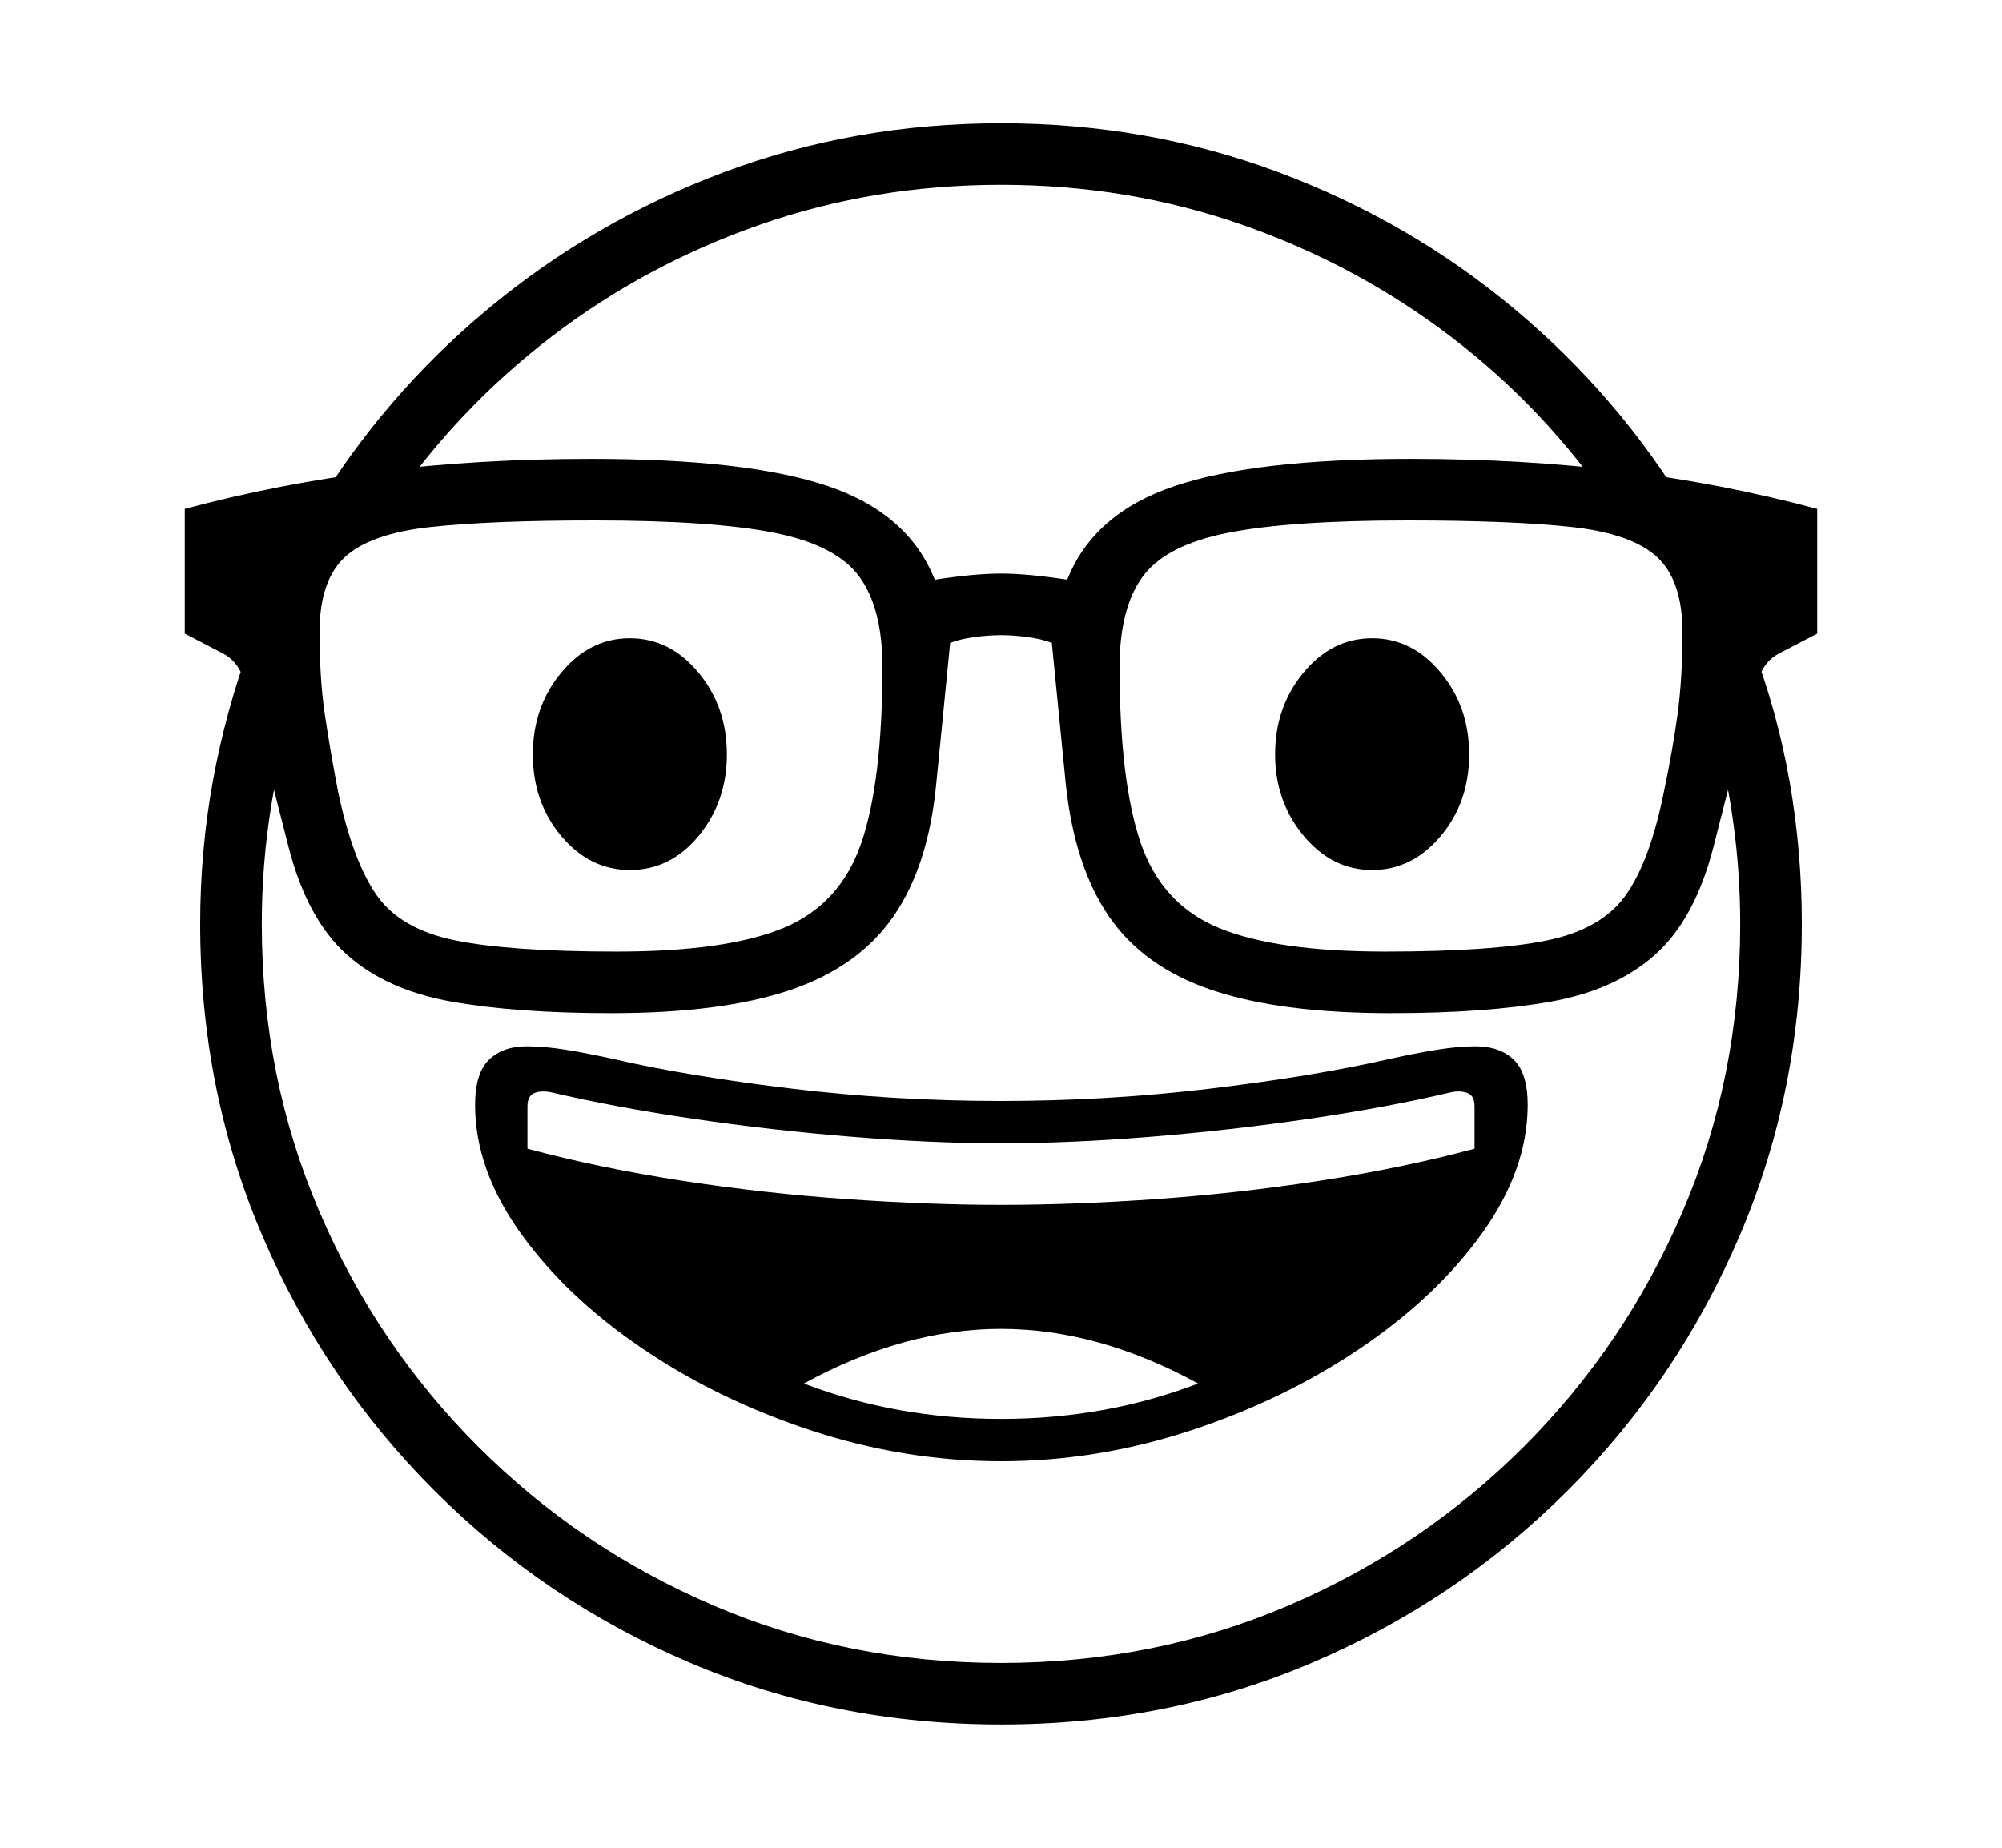 <svg xmlns="http://www.w3.org/2000/svg"
    viewBox="0 0 2600 2400">
  <!--
Copyright 2013, 2022 Google Inc. All Rights Reserved.
Noto is a trademark of Google Inc.
This Font Software is licensed under the SIL Open Font License, Version 1.1. This Font Software is distributed on an "AS IS" BASIS, WITHOUT WARRANTIES OR CONDITIONS OF ANY KIND, either express or implied. See the SIL Open Font License for the specific language, permissions and limitations governing your use of this Font Software.
http://scripts.sil.org/OFL
  -->
<path d="M1300 2240L1300 2240Q1084 2240 895.5 2159.5 707 2079 564 1936 421 1793 340.5 1604.5 260 1416 260 1200L260 1200Q260 1105 276.5 1014.5 293 924 324 840L324 840 373 949Q357 1009 348.5 1072 340 1135 340 1200L340 1200Q340 1399 414.5 1573 489 1747 621 1879 753 2011 927 2085.5 1101 2160 1300 2160L1300 2160Q1499 2160 1673 2085.5 1847 2011 1979 1879 2111 1747 2185.5 1573 2260 1399 2260 1200L2260 1200Q2260 1135 2251.5 1072 2243 1009 2227 949L2227 949 2276 840Q2308 924 2324 1014.5 2340 1105 2340 1200L2340 1200Q2340 1416 2259.5 1604.5 2179 1793 2036 1936 1893 2079 1704.5 2159.5 1516 2240 1300 2240ZM801 1236L801 1236Q943 1236 1017 1205.5 1091 1175 1118.5 1095 1146 1015 1146 866L1146 866Q1146 790 1116 749 1086 708 1005.5 692 925 676 772 676L772 676Q638 676 559.5 684.5 481 693 448 723.5 415 754 415 821L415 821Q415 882 422 929 429 976 439 1028L439 1028Q458 1118 489 1162.5 520 1207 591.5 1221.5 663 1236 801 1236ZM818 1130L818 1130Q766 1130 729 1086 692 1042 692 980L692 980Q692 918 729 873.5 766 829 818 829L818 829Q870 829 907 873.5 944 918 944 980L944 980Q944 1041 907.5 1085.5 871 1130 818 1130ZM794 1316L794 1316Q671 1316 586.5 1301 502 1286 450.5 1240 399 1194 375 1101L375 1101 339 960Q323 898 315 878 307 858 290 849L290 849 240 823 240 661Q363 628 492.5 612 622 596 768 596L768 596Q971 596 1075.5 631.5 1180 667 1214 753L1214 753Q1265 745 1300 745L1300 745Q1335 745 1386 753L1386 753Q1420 667 1525 631.5 1630 596 1832 596L1832 596Q1978 596 2107.5 612 2237 628 2360 661L2360 661 2360 823 2310 849Q2293 858 2285 878 2277 898 2261 960L2261 960 2225 1101Q2201 1194 2149.5 1240 2098 1286 2014 1301 1930 1316 1806 1316L1806 1316Q1663 1316 1574 1286 1485 1256 1440 1190 1395 1124 1384 1017L1384 1017 1366 835Q1353 830 1334.5 827.5 1316 825 1300 825L1300 825Q1284 825 1265.5 827.5 1247 830 1234 835L1234 835 1216 1017Q1206 1124 1160.5 1190 1115 1256 1026 1286 937 1316 794 1316ZM1782 1130L1782 1130Q1730 1130 1693 1085.5 1656 1041 1656 980L1656 980Q1656 918 1693 873.5 1730 829 1782 829L1782 829Q1834 829 1871 873.5 1908 918 1908 980L1908 980Q1908 1042 1871 1086 1834 1130 1782 1130ZM1799 1236L1799 1236Q1938 1236 2009 1221.5 2080 1207 2111.5 1162.5 2143 1118 2161 1028L2161 1028Q2172 976 2178.5 929 2185 882 2185 821L2185 821Q2185 754 2152 723.5 2119 693 2041 684.5 1963 676 1828 676L1828 676Q1676 676 1595 692 1514 708 1484 749 1454 790 1454 866L1454 866Q1454 1015 1481.5 1095 1509 1175 1583.5 1205.5 1658 1236 1799 1236ZM507 658L406 667Q497 515 634 401 771 287 940.5 223.5 1110 160 1300 160L1300 160Q1490 160 1660 223.5 1830 287 1966.5 401 2103 515 2194 667L2194 667 2093 658Q2007 531 1884.5 437.5 1762 344 1613.5 292 1465 240 1300 240L1300 240Q1135 240 986.5 292 838 344 716 437.5 594 531 507 658L507 658ZM1300 1843L1300 1843Q1436 1843 1556 1797L1556 1797Q1426 1726 1300 1726L1300 1726Q1174 1726 1044 1797L1044 1797Q1164 1843 1300 1843ZM1300 1898L1300 1898Q1175 1898 1053.5 1858 932 1818 833.5 1751 735 1684 676 1601.5 617 1519 617 1435L617 1435Q617 1394 635 1376.5 653 1359 684 1359L684 1359Q707 1359 735 1363.5 763 1368 799 1376L799 1376Q895 1398 1028.5 1414 1162 1430 1300 1430L1300 1430Q1438 1430 1571.5 1414 1705 1398 1802 1376L1802 1376Q1838 1368 1866 1363.5 1894 1359 1916 1359L1916 1359Q1948 1359 1966 1376.5 1984 1394 1984 1435L1984 1435Q1984 1519 1925 1601.5 1866 1684 1767 1751 1668 1818 1546.5 1858 1425 1898 1300 1898ZM1300 1565L1300 1565Q1394 1565 1501 1557.5 1608 1550 1715 1533.5 1822 1517 1915 1492L1915 1492 1915 1437Q1915 1423 1905.5 1419.5 1896 1416 1883 1419L1883 1419Q1803 1438 1701 1453 1599 1468 1494.5 1476.5 1390 1485 1300 1485L1300 1485Q1211 1485 1106 1476.5 1001 1468 899.5 1453 798 1438 717 1419L717 1419Q704 1416 694.5 1419.5 685 1423 685 1437L685 1437 685 1492Q778 1517 885 1533.5 992 1550 1099.5 1557.5 1207 1565 1300 1565Z"/>
</svg>